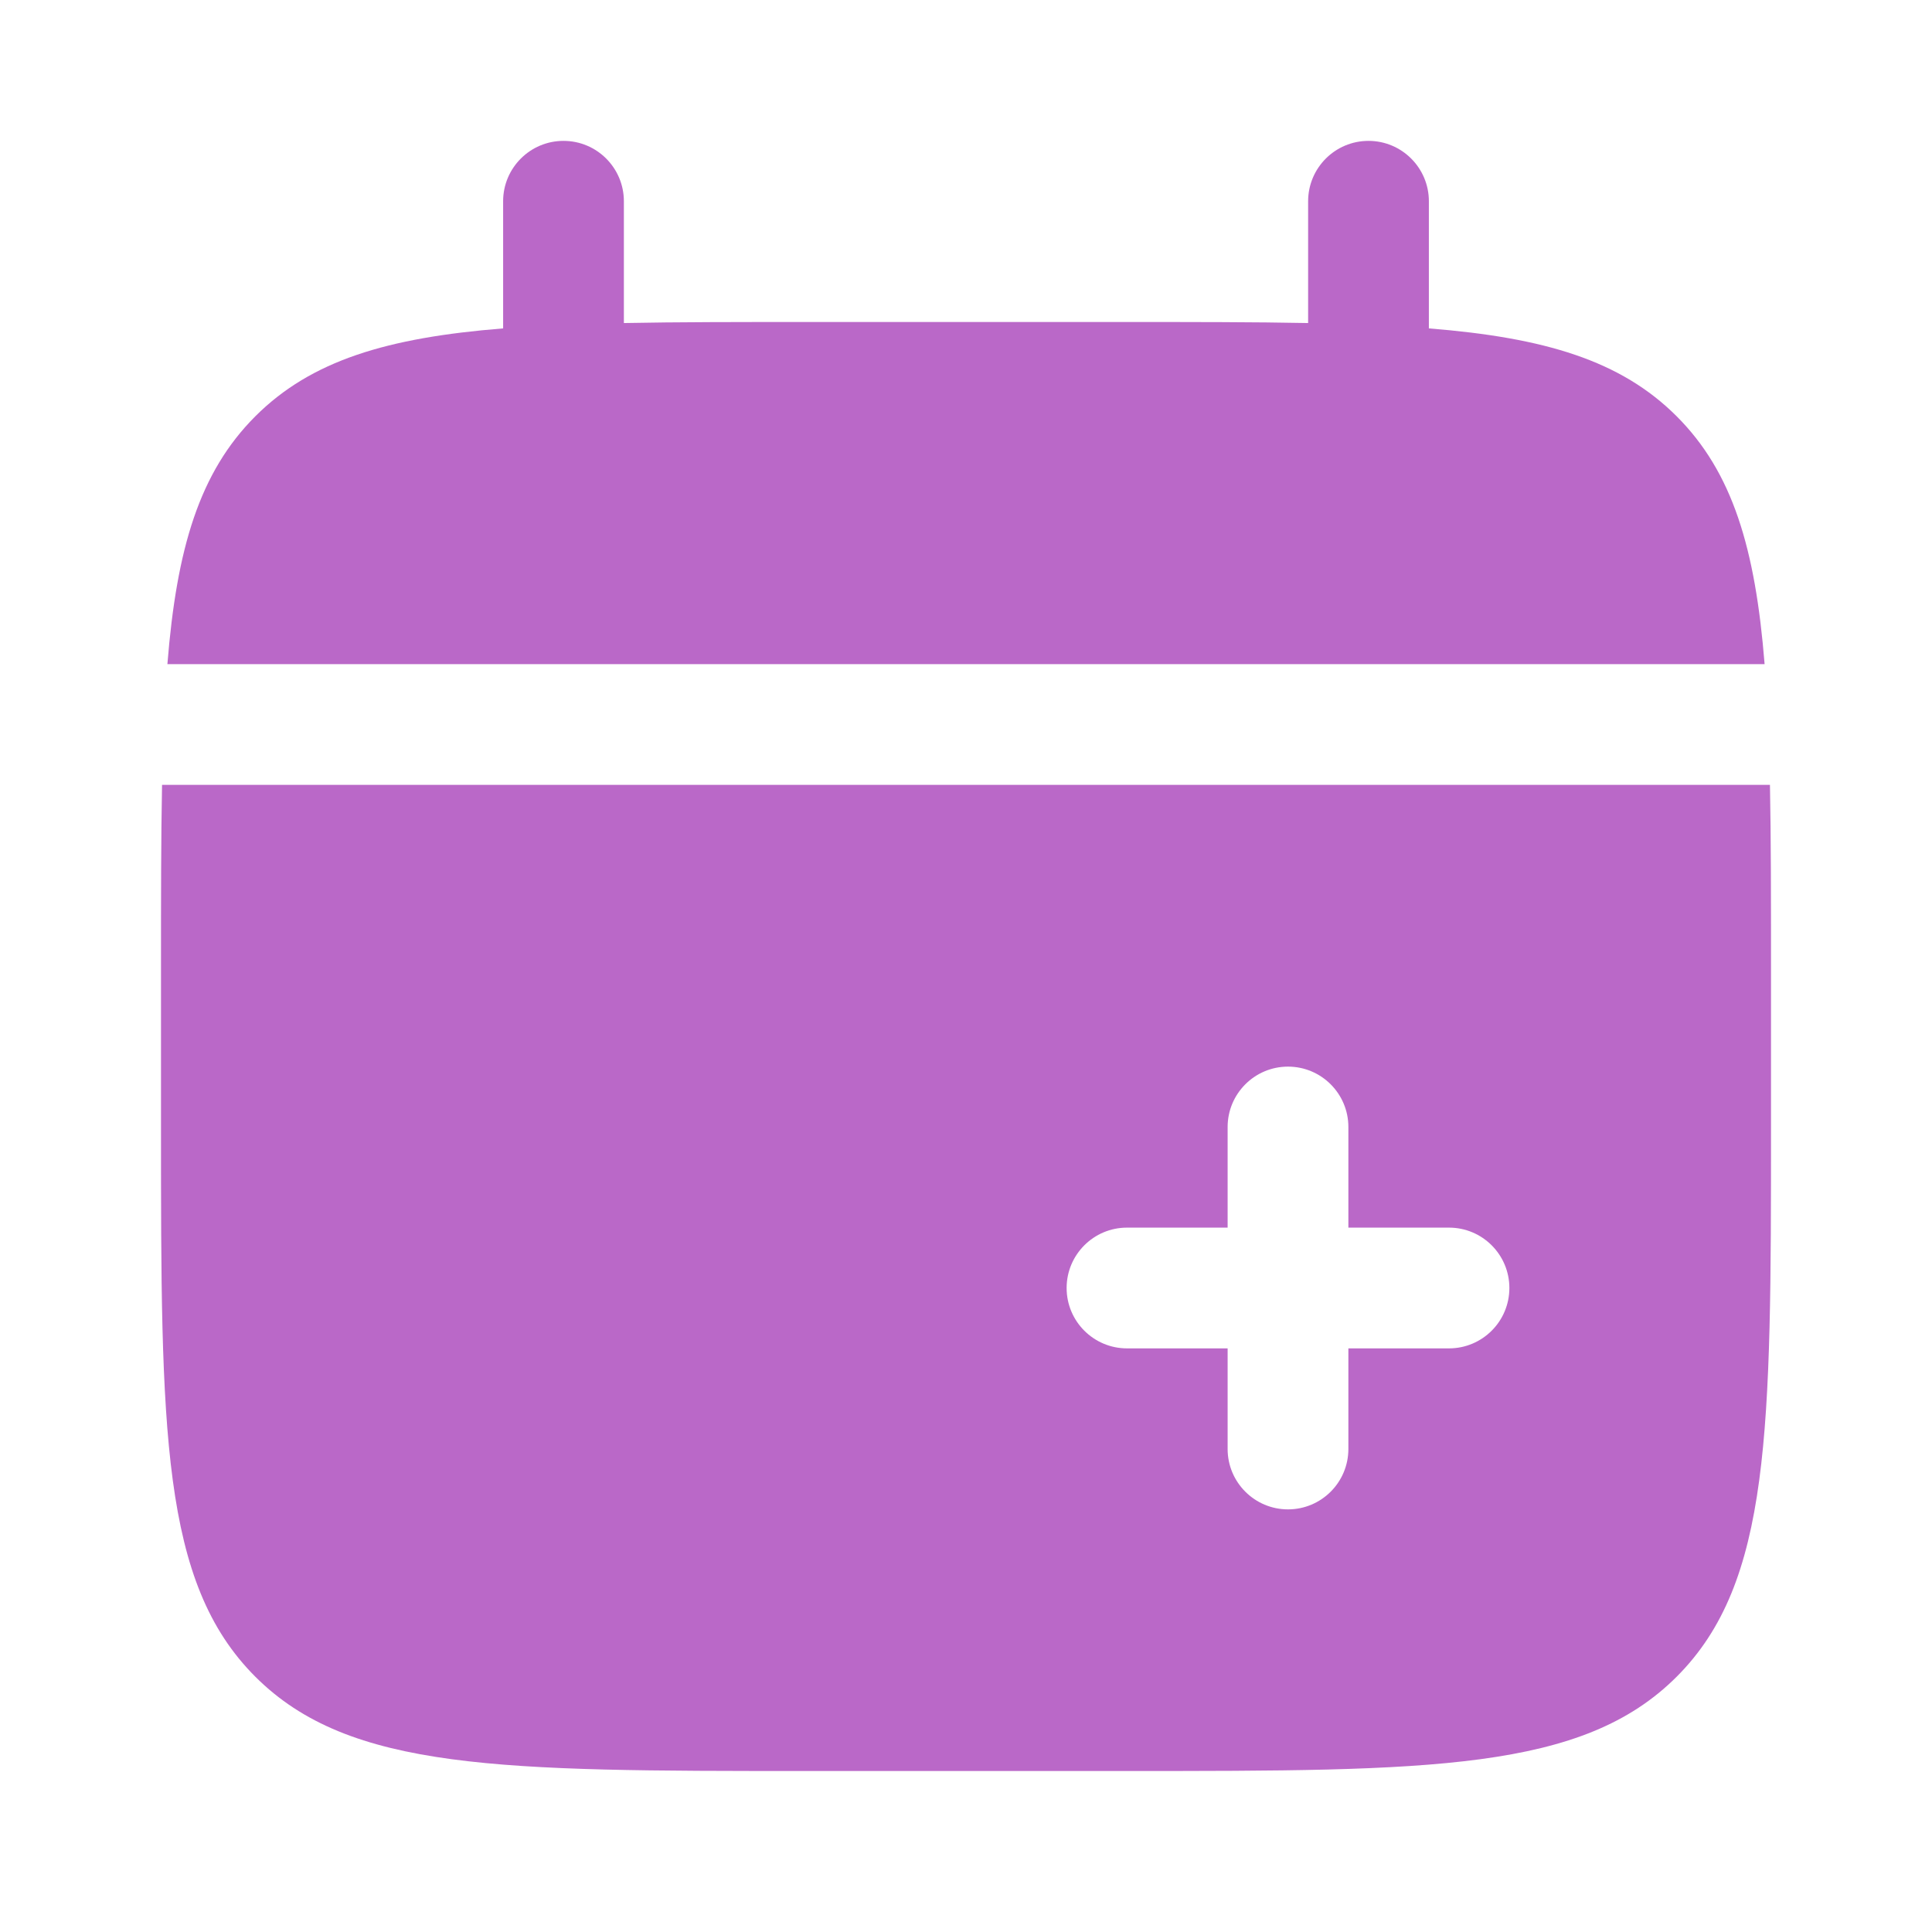 <svg width="48" height="48" viewBox="0 0 48 48" fill="none" xmlns="http://www.w3.org/2000/svg" xmlns:xlink="http://www.w3.org/1999/xlink">
<path d="M15.5,5C15.5,4.172 14.829,3.5 14,3.5C13.172,3.5 12.5,4.172 12.5,5L12.5,8.159C9.622,8.389 7.732,8.955 6.343,10.343C4.955,11.732 4.389,13.621 4.159,16.5L43.841,16.5C43.611,13.621 43.045,11.732 41.657,10.343C40.268,8.955 38.379,8.389 35.5,8.159L35.5,5C35.5,4.172 34.828,3.5 34,3.5C33.172,3.5 32.5,4.172 32.5,5L32.5,8.026C31.169,8 29.678,8 28,8L20,8C18.322,8 16.831,8 15.5,8.026L15.5,5Z" fill="#BA68C8"/>
<path d="M44,24L44,28C44,35.542 44,39.314 41.657,41.657C39.314,44 35.542,44 28,44L20,44C12.458,44 8.686,44 6.343,41.657C4,39.314 4,35.542 4,28L4,24C4,22.322 4,20.831 4.026,19.5L43.974,19.5C44,20.831 44,22.322 44,24ZM32,26.5C32.828,26.5 33.5,27.172 33.5,28L33.5,30.5L36,30.5C36.828,30.5 37.5,31.172 37.5,32C37.5,32.828 36.828,33.5 36,33.5L33.5,33.5L33.5,36C33.5,36.828 32.828,37.5 32,37.5C31.172,37.5 30.5,36.828 30.5,36L30.5,33.5L28,33.5C27.172,33.5 26.5,32.828 26.5,32C26.5,31.172 27.172,30.5 28,30.5L30.5,30.5L30.5,28C30.5,27.172 31.172,26.5 32,26.5Z" clip-rule="evenodd" fill-rule="evenodd" fill="#BA68C8"/>
</svg>
